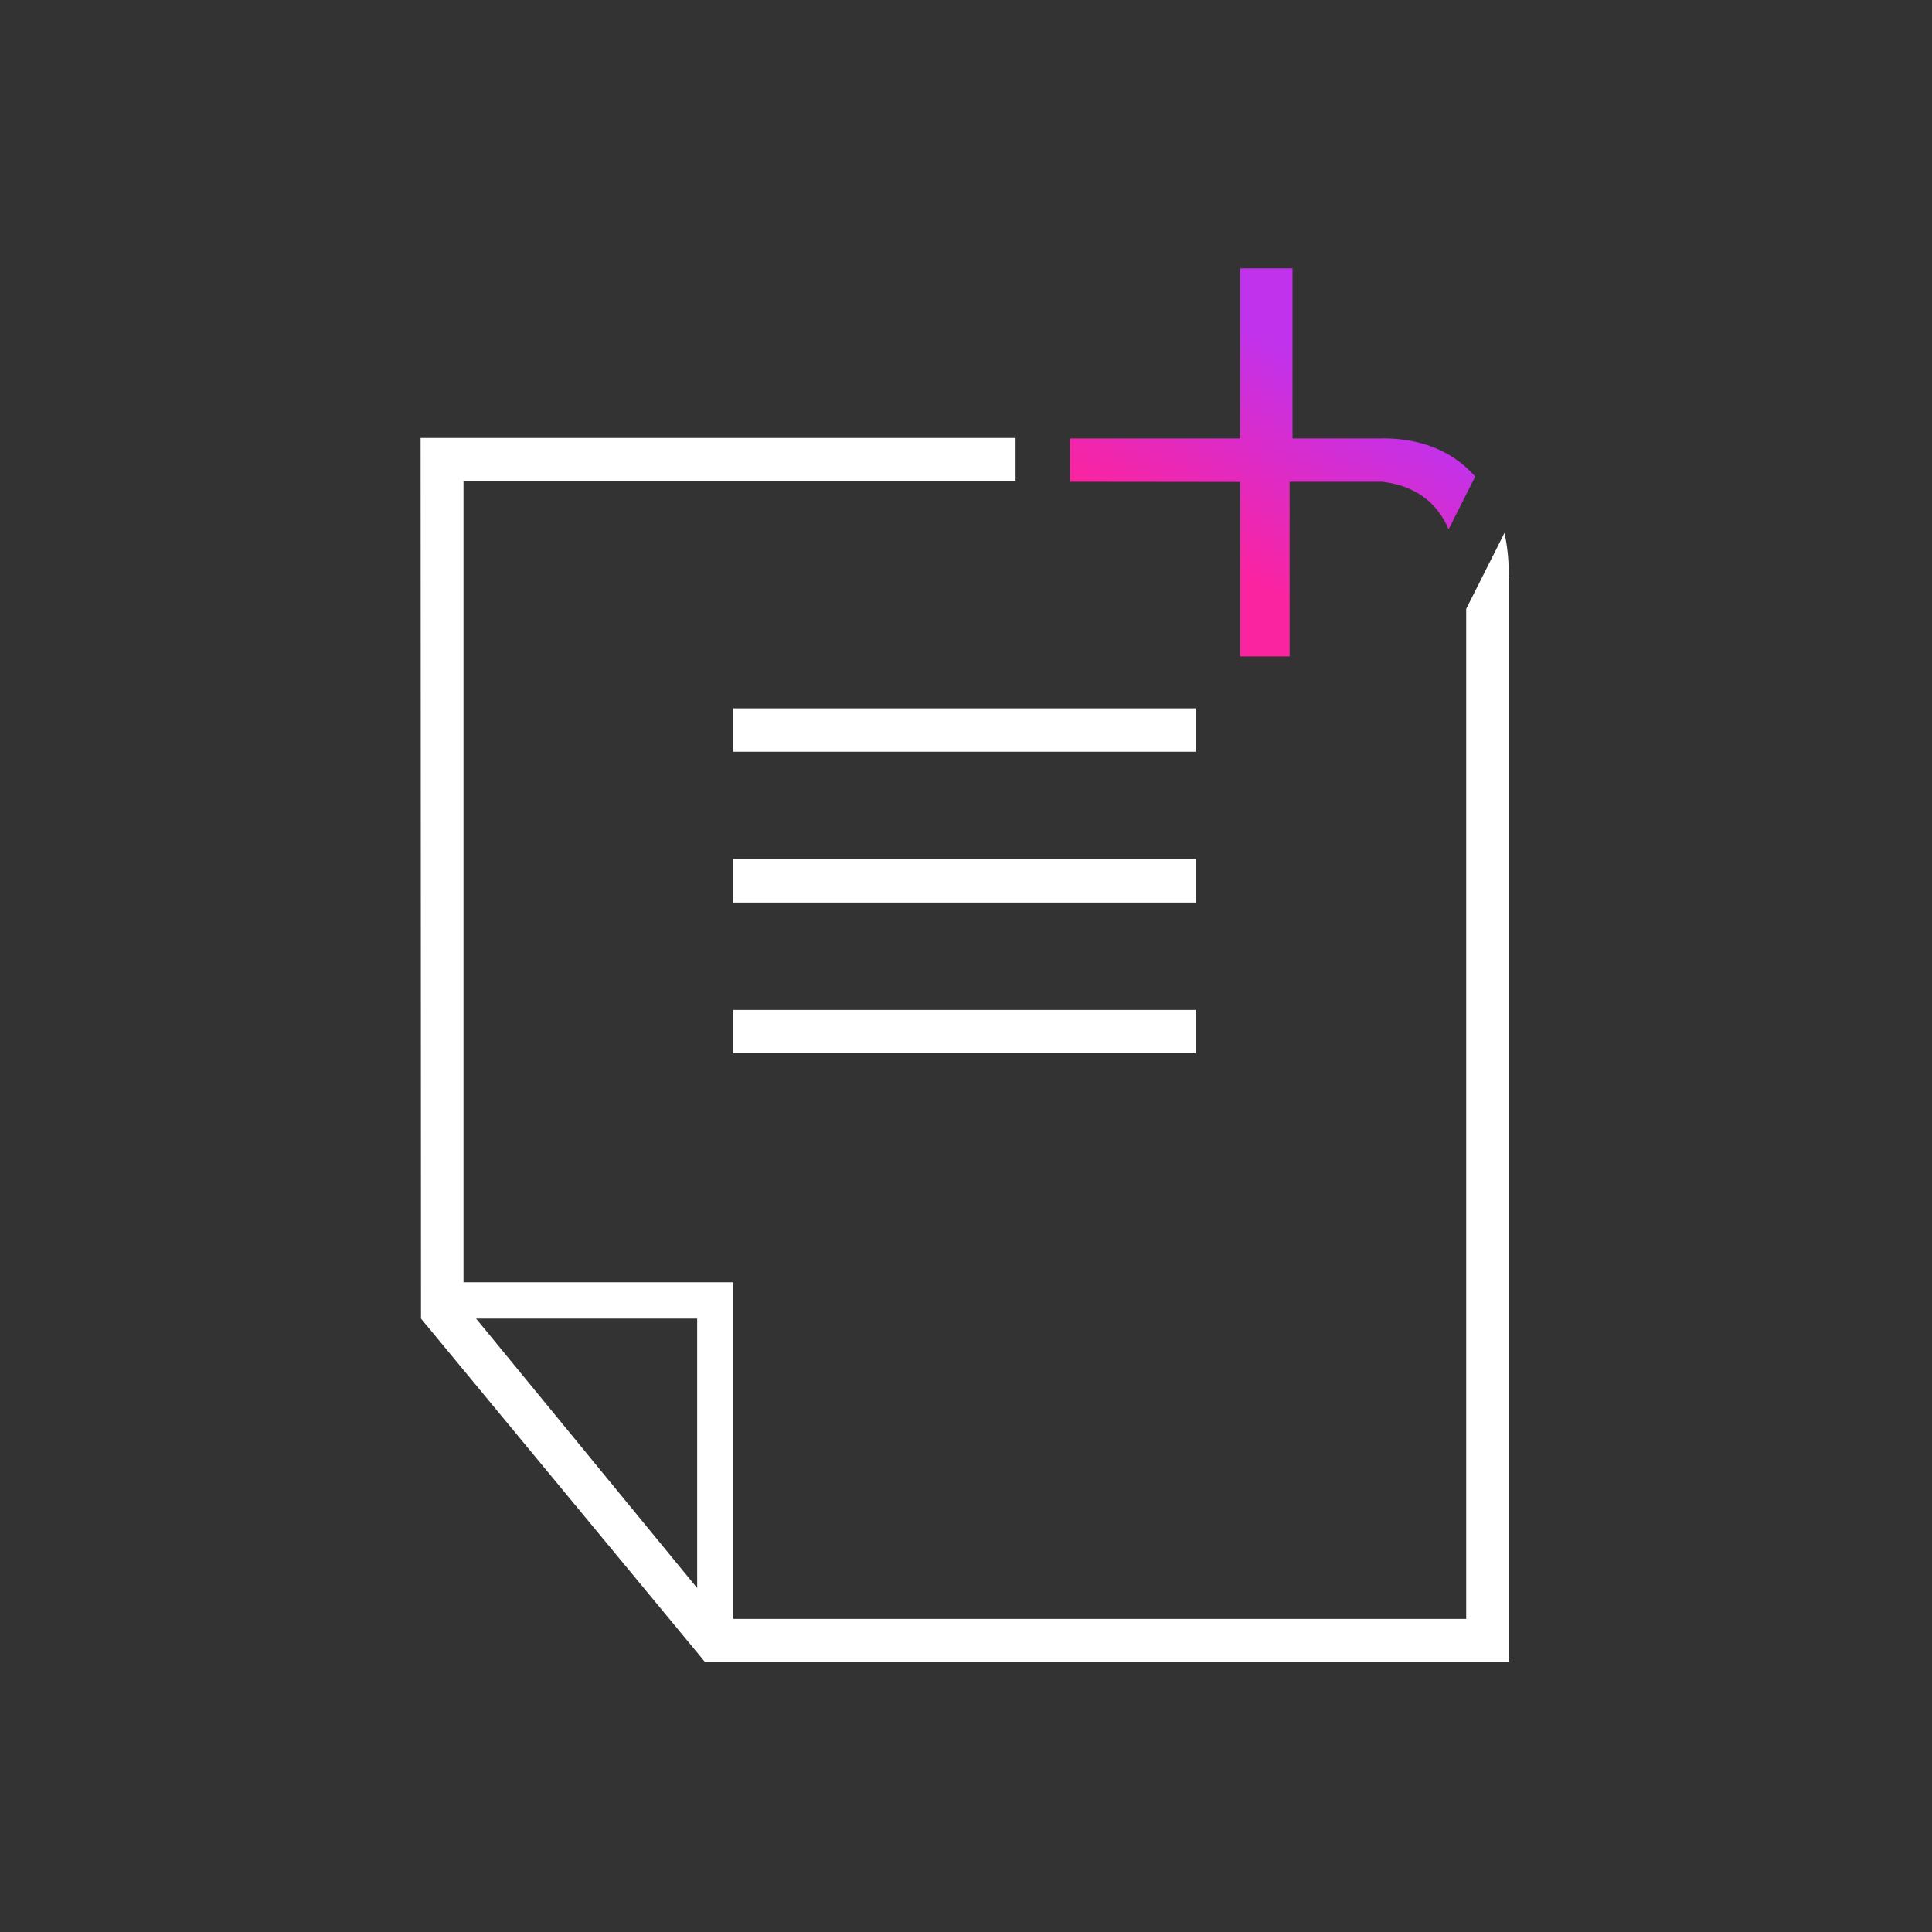 <?xml version="1.0" encoding="UTF-8"?><svg id="Layer_1" xmlns="http://www.w3.org/2000/svg" xmlns:xlink="http://www.w3.org/1999/xlink" viewBox="0 0 200 200"><rect x="0" y="0" width="200" height="200" fill="#333333" stroke="none"/><defs><style>.cls-1{fill:url(#linear-gradient);}.cls-2{fill:#fff;}</style><linearGradient id="linear-gradient" x1="122.14" y1="64.35" x2="140.89" y2="31.88" gradientTransform="matrix(1, 0, 0, 1, 0, 0)" gradientUnits="userSpaceOnUse"><stop offset=".2" stop-color="#fa24a1"/><stop offset=".8" stop-color="#c032ec"/></linearGradient></defs><path class="cls-1" d="M143.16,45.39h-9.36V27.78h-5.42v17.61h-17.61v4.48l17.61,.02v18.06h5.12v-18.08h9.58c3.35,.39,5.69,2.1,6.88,4.93l2.52-5.01,.23-.46c-2.21-2.53-5.47-3.95-9.55-3.95Z"/><g><path class="cls-2" d="M156.22,59.69h-.04v-.44c0-1.46-.16-2.82-.44-4.08l-3.96,7.86v104.56H75.92v-34.85h-27.94V49.77h57.15v-4.43H43.54l.04,91.16,29.17,35.27,.19,.24h83.28V59.69ZM49.55,136.83l-.27-.33h22.89v27.89l-.33-.4-.33-.4-21.7-26.45-.27-.32Z"/><rect class="cls-2" x="75.9" y="88.94" width="47.86" height="4.49"/><rect class="cls-2" x="75.9" y="104.55" width="47.86" height="4.49"/><rect class="cls-2" x="75.9" y="73.33" width="47.86" height="4.49"/></g></svg>